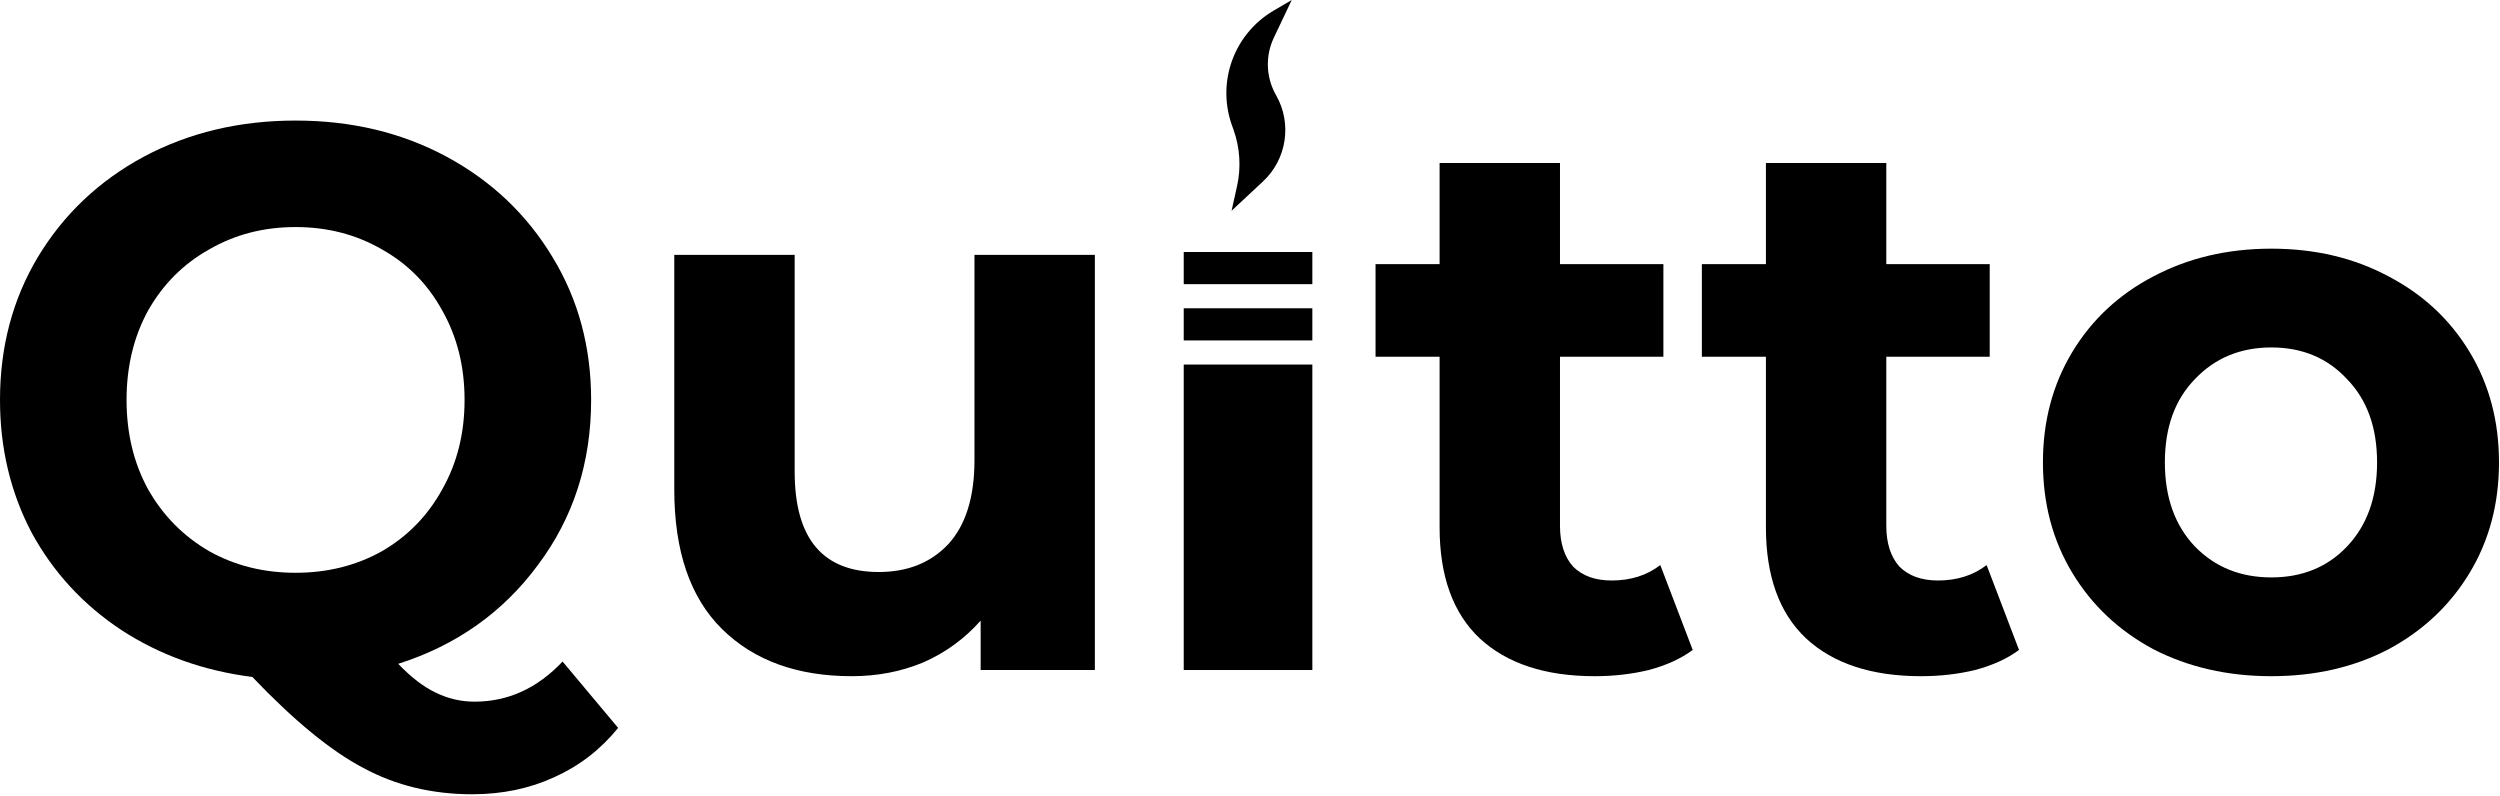 <svg width="311" height="99" viewBox="0 0 311 99" fill="none" xmlns="http://www.w3.org/2000/svg">
<path d="M76.896 90.55C74.72 93.238 72.064 95.286 68.928 96.694C65.856 98.102 62.464 98.806 58.752 98.806C53.76 98.806 49.248 97.718 45.216 95.542C41.184 93.43 36.576 89.654 31.392 84.214C25.312 83.446 19.872 81.494 15.072 78.358C10.336 75.222 6.624 71.19 3.936 66.262C1.312 61.27 0 55.766 0 49.75C0 43.158 1.568 37.238 4.704 31.99C7.904 26.678 12.288 22.518 17.856 19.51C23.488 16.502 29.792 14.998 36.768 14.998C43.744 14.998 50.016 16.502 55.584 19.51C61.152 22.518 65.536 26.678 68.736 31.99C71.936 37.238 73.536 43.158 73.536 49.75C73.536 57.558 71.328 64.406 66.912 70.294C62.56 76.182 56.768 80.278 49.536 82.582C51.136 84.246 52.672 85.43 54.144 86.134C55.68 86.902 57.312 87.286 59.04 87.286C63.2 87.286 66.848 85.622 69.984 82.294L76.896 90.55ZM15.744 49.75C15.744 53.91 16.64 57.622 18.432 60.886C20.288 64.15 22.816 66.71 26.016 68.566C29.216 70.358 32.8 71.254 36.768 71.254C40.736 71.254 44.32 70.358 47.52 68.566C50.72 66.71 53.216 64.15 55.008 60.886C56.864 57.622 57.792 53.91 57.792 49.75C57.792 45.59 56.864 41.878 55.008 38.614C53.216 35.35 50.72 32.822 47.52 31.03C44.32 29.174 40.736 28.246 36.768 28.246C32.8 28.246 29.216 29.174 26.016 31.03C22.816 32.822 20.288 35.35 18.432 38.614C16.64 41.878 15.744 45.59 15.744 49.75Z" fill="black"/>
<path d="M136.2 31.702V83.35H121.992V77.206C120.008 79.446 117.64 81.174 114.888 82.39C112.136 83.542 109.16 84.118 105.96 84.118C99.176 84.118 93.8 82.166 89.832 78.262C85.864 74.358 83.88 68.566 83.88 60.886V31.702H98.856V58.678C98.856 66.998 102.344 71.158 109.32 71.158C112.904 71.158 115.784 70.006 117.96 67.702C120.136 65.334 121.224 61.846 121.224 57.238V31.702H136.2Z" fill="black"/>
<path d="M210.574 80.854C209.102 81.942 207.278 82.774 205.102 83.35C202.99 83.862 200.75 84.118 198.382 84.118C192.238 84.118 187.47 82.55 184.078 79.414C180.75 76.278 179.086 71.67 179.086 65.59V44.374H171.118V32.854H179.086V20.278H194.062V32.854H206.926V44.374H194.062V65.398C194.062 67.574 194.606 69.27 195.694 70.486C196.846 71.638 198.446 72.214 200.494 72.214C202.862 72.214 204.878 71.574 206.542 70.294L210.574 80.854Z" fill="black"/>
<path d="M251.167 80.854C249.695 81.942 247.871 82.774 245.695 83.35C243.583 83.862 241.344 84.118 238.976 84.118C232.832 84.118 228.063 82.55 224.671 79.414C221.343 76.278 219.68 71.67 219.68 65.59V44.374H211.712V32.854H219.68V20.278H234.656V32.854H247.52V44.374H234.656V65.398C234.656 67.574 235.2 69.27 236.288 70.486C237.44 71.638 239.039 72.214 241.087 72.214C243.455 72.214 245.471 71.574 247.135 70.294L251.167 80.854Z" fill="black"/>
<path d="M282.556 84.118C277.116 84.118 272.22 82.998 267.868 80.758C263.58 78.454 260.221 75.286 257.789 71.254C255.357 67.222 254.141 62.646 254.141 57.526C254.141 52.406 255.357 47.83 257.789 43.798C260.221 39.766 263.58 36.63 267.868 34.39C272.22 32.086 277.116 30.934 282.556 30.934C287.996 30.934 292.86 32.086 297.148 34.39C301.437 36.63 304.797 39.766 307.229 43.798C309.661 47.83 310.876 52.406 310.876 57.526C310.876 62.646 309.661 67.222 307.229 71.254C304.797 75.286 301.437 78.454 297.148 80.758C292.86 82.998 287.996 84.118 282.556 84.118ZM282.556 71.83C286.396 71.83 289.533 70.55 291.965 67.99C294.461 65.366 295.708 61.878 295.708 57.526C295.708 53.174 294.461 49.718 291.965 47.158C289.533 44.534 286.396 43.222 282.556 43.222C278.716 43.222 275.548 44.534 273.052 47.158C270.556 49.718 269.309 53.174 269.309 57.526C269.309 61.878 270.556 65.366 273.052 67.99C275.548 70.55 278.716 71.83 282.556 71.83Z" fill="black"/>
<path d="M147.256 45.35H163.256V83.35H147.256V45.35Z" fill="black"/>
<path d="M147.256 38.35H163.256V42.35H147.256V38.35Z" fill="black"/>
<path d="M147.256 31.35H163.256V35.35H147.256V31.35Z" fill="black"/>
<path d="M154.373 23.284L154.046 24.753L156.778 22.203C159.572 19.595 160.205 15.409 158.308 12.091C156.97 9.75 156.861 6.903 158.018 4.467L159.546 1.253L158.693 1.752C156.242 3.189 154.416 5.489 153.573 8.201C152.841 10.556 152.893 13.084 153.72 15.406L153.924 15.976C154.759 18.321 154.915 20.854 154.373 23.284Z" fill="black"/>
<path fill-rule="evenodd" clip-rule="evenodd" d="M160.694 0L158.47 4.682C157.383 6.969 157.485 9.644 158.742 11.843C160.754 15.362 160.082 19.802 157.119 22.568L153.206 26.22L153.885 23.175C154.406 20.837 154.256 18.4 153.453 16.144L153.249 15.574C152.386 13.149 152.332 10.511 153.095 8.053C153.975 5.221 155.882 2.82 158.44 1.321L160.694 0ZM158.381 2.538C156.322 3.92 154.79 5.969 154.05 8.35C153.351 10.601 153.4 13.018 154.191 15.238L154.395 15.809C155.249 18.208 155.418 20.797 154.884 23.286L156.437 21.837C159.061 19.388 159.656 15.455 157.874 12.339C156.454 9.856 156.34 6.836 157.567 4.253L158.381 2.538Z" fill="black"/>
</svg>
